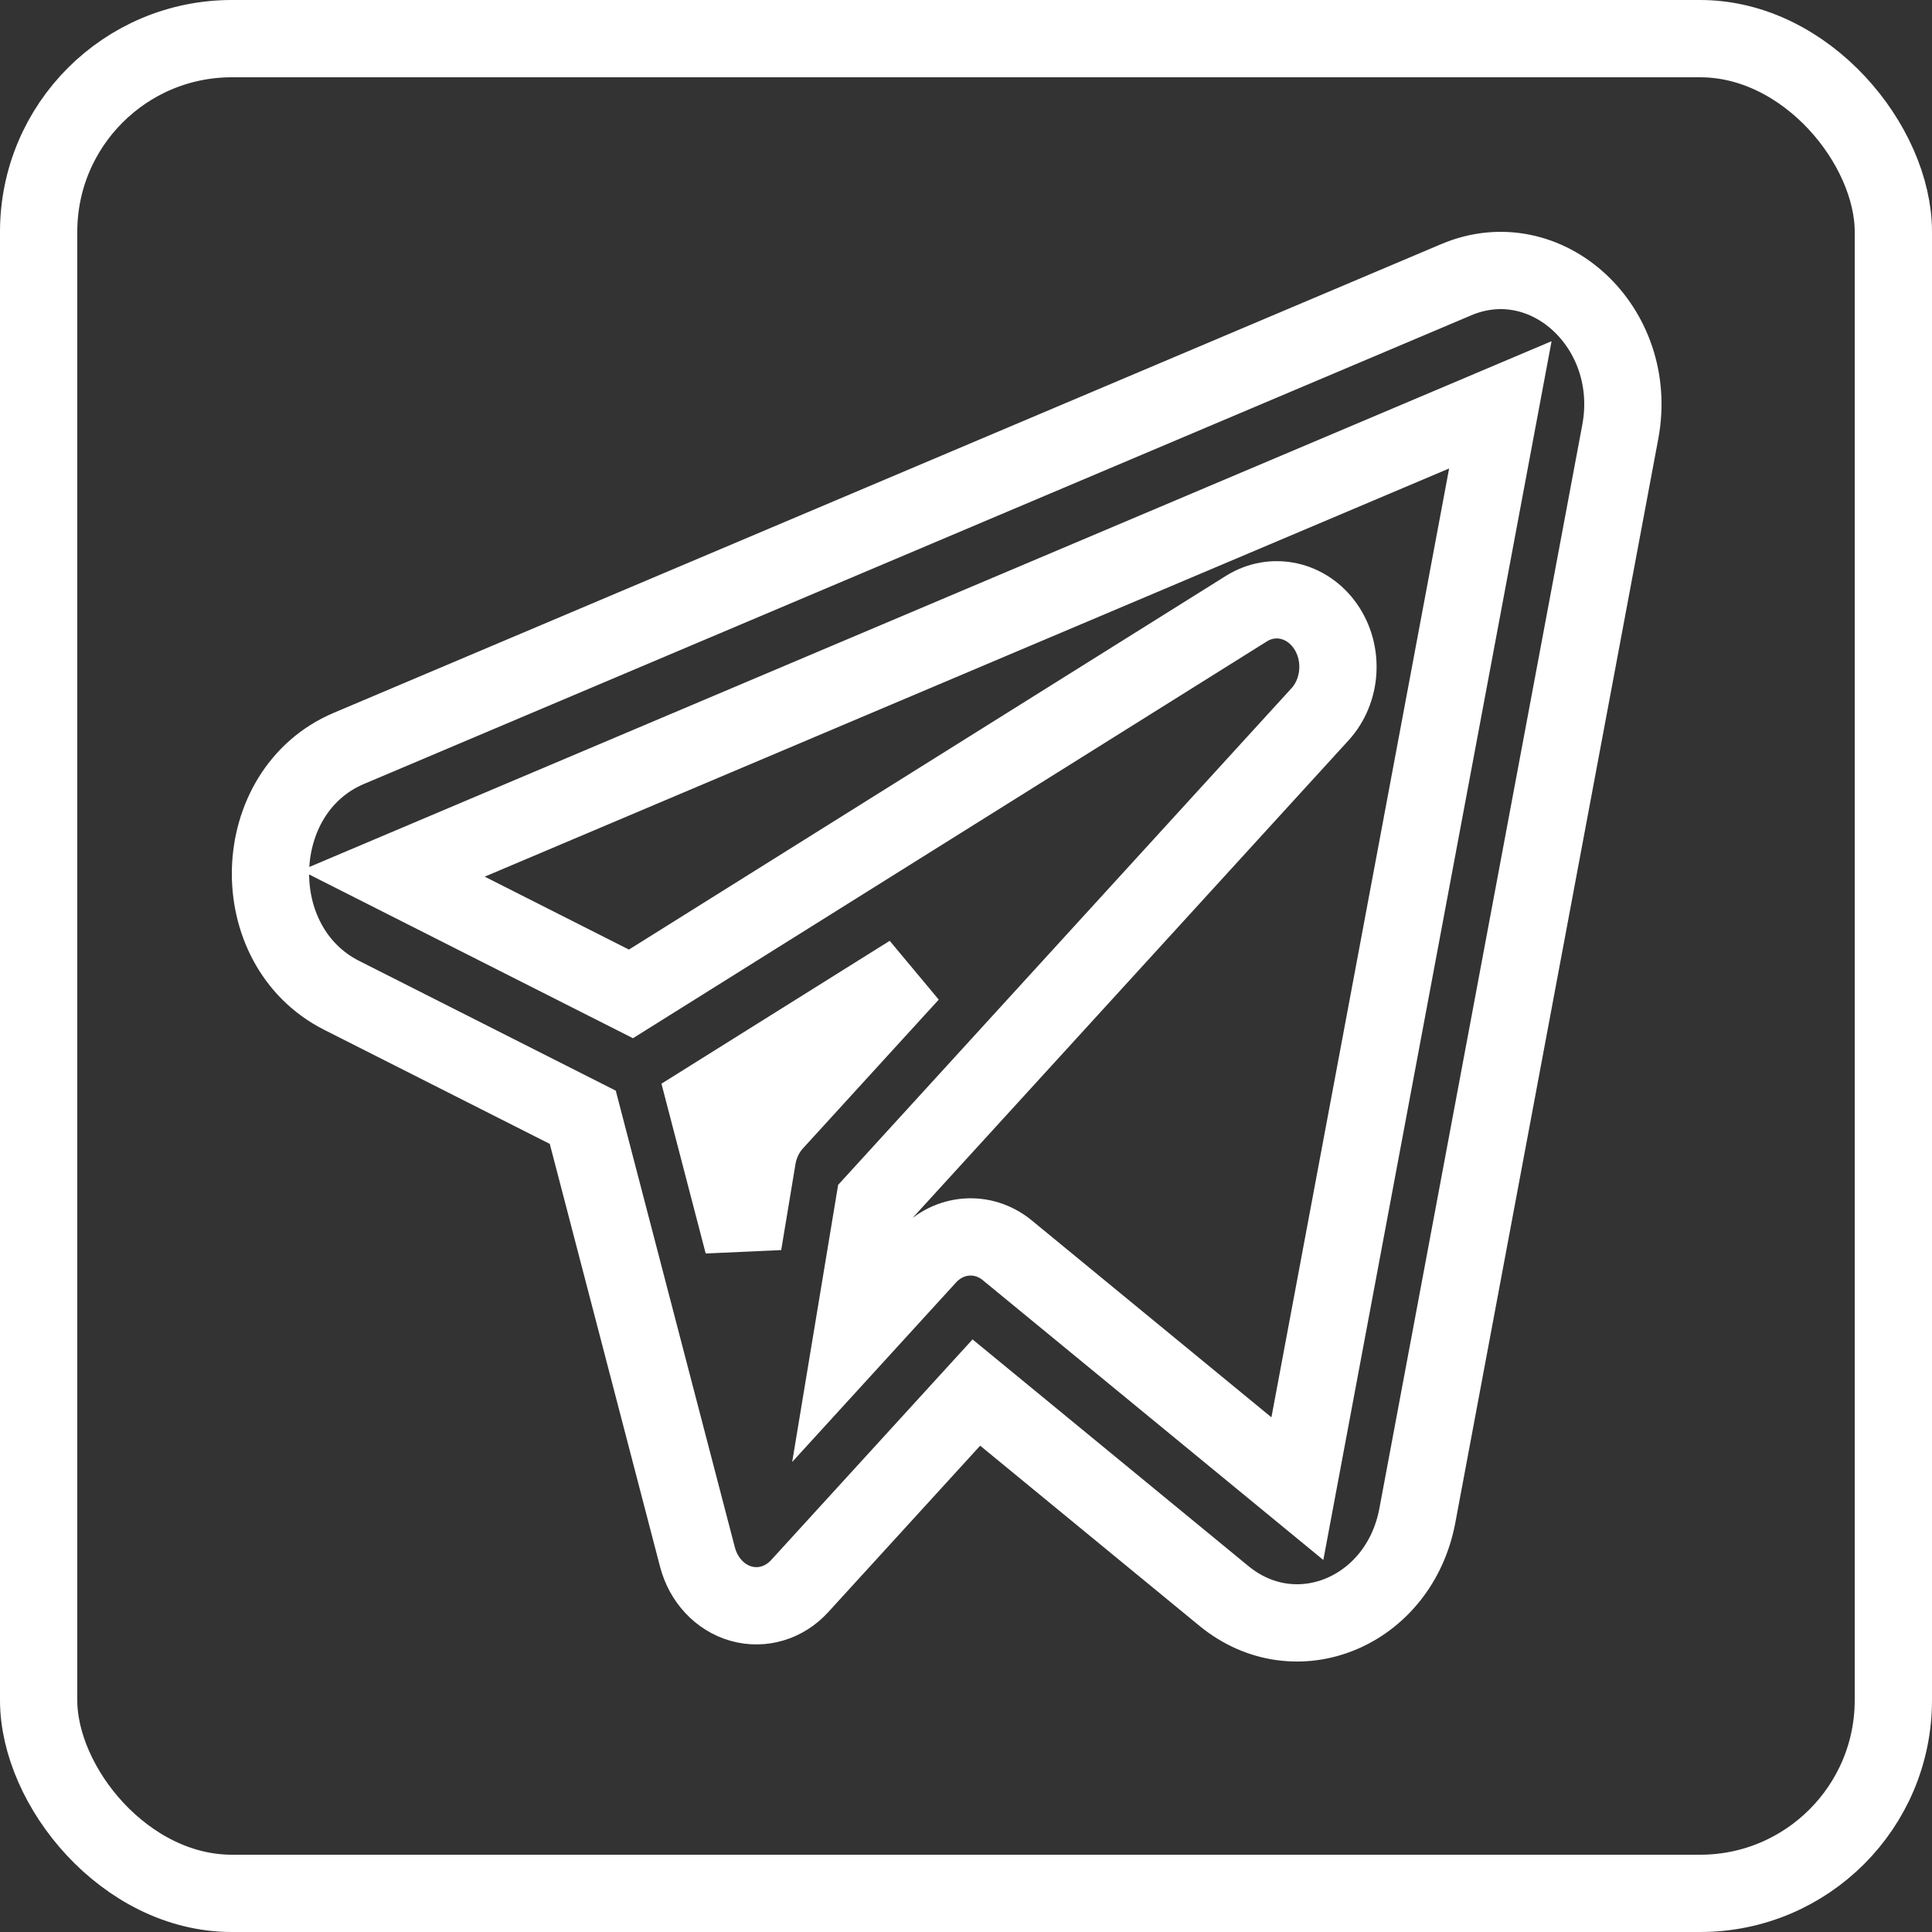 <svg width="50" height="50" viewBox="0 0 50 50" fill="none" xmlns="http://www.w3.org/2000/svg">
<rect x="0" y="0" width="50" height="50" fill="#333333" stroke="none"/>
<path fill-rule="evenodd" clip-rule="evenodd" d="M41.933 11.175C42.436 8.485 40.025 6.249 37.687 7.239L9.027 19.369C6.416 20.474 6.299 24.474 8.841 25.759L15.082 28.915L18.051 40.299C18.206 40.89 18.634 41.348 19.177 41.502C19.721 41.656 20.298 41.484 20.695 41.049L25.268 36.039L31.675 41.303C33.535 42.831 36.213 41.718 36.681 39.223L41.933 11.175ZM10.169 22.607L38.829 10.477L33.576 38.526L26.07 32.359C25.44 31.84 24.557 31.909 24 32.52L22.041 34.666L22.629 31.12L34.162 18.486C34.723 17.871 34.783 16.896 34.301 16.205C33.819 15.514 32.945 15.32 32.256 15.752L16.329 25.722L10.169 22.607ZM18.271 28.504L19.231 32.188L19.6 29.965C19.658 29.618 19.811 29.298 20.039 29.049L23.556 25.196L18.271 28.504Z" stroke="white" stroke-width="2"/>
<rect x="1" y="1" width="48" height="48" rx="5" stroke="white" stroke-width="2"/>
</svg>
